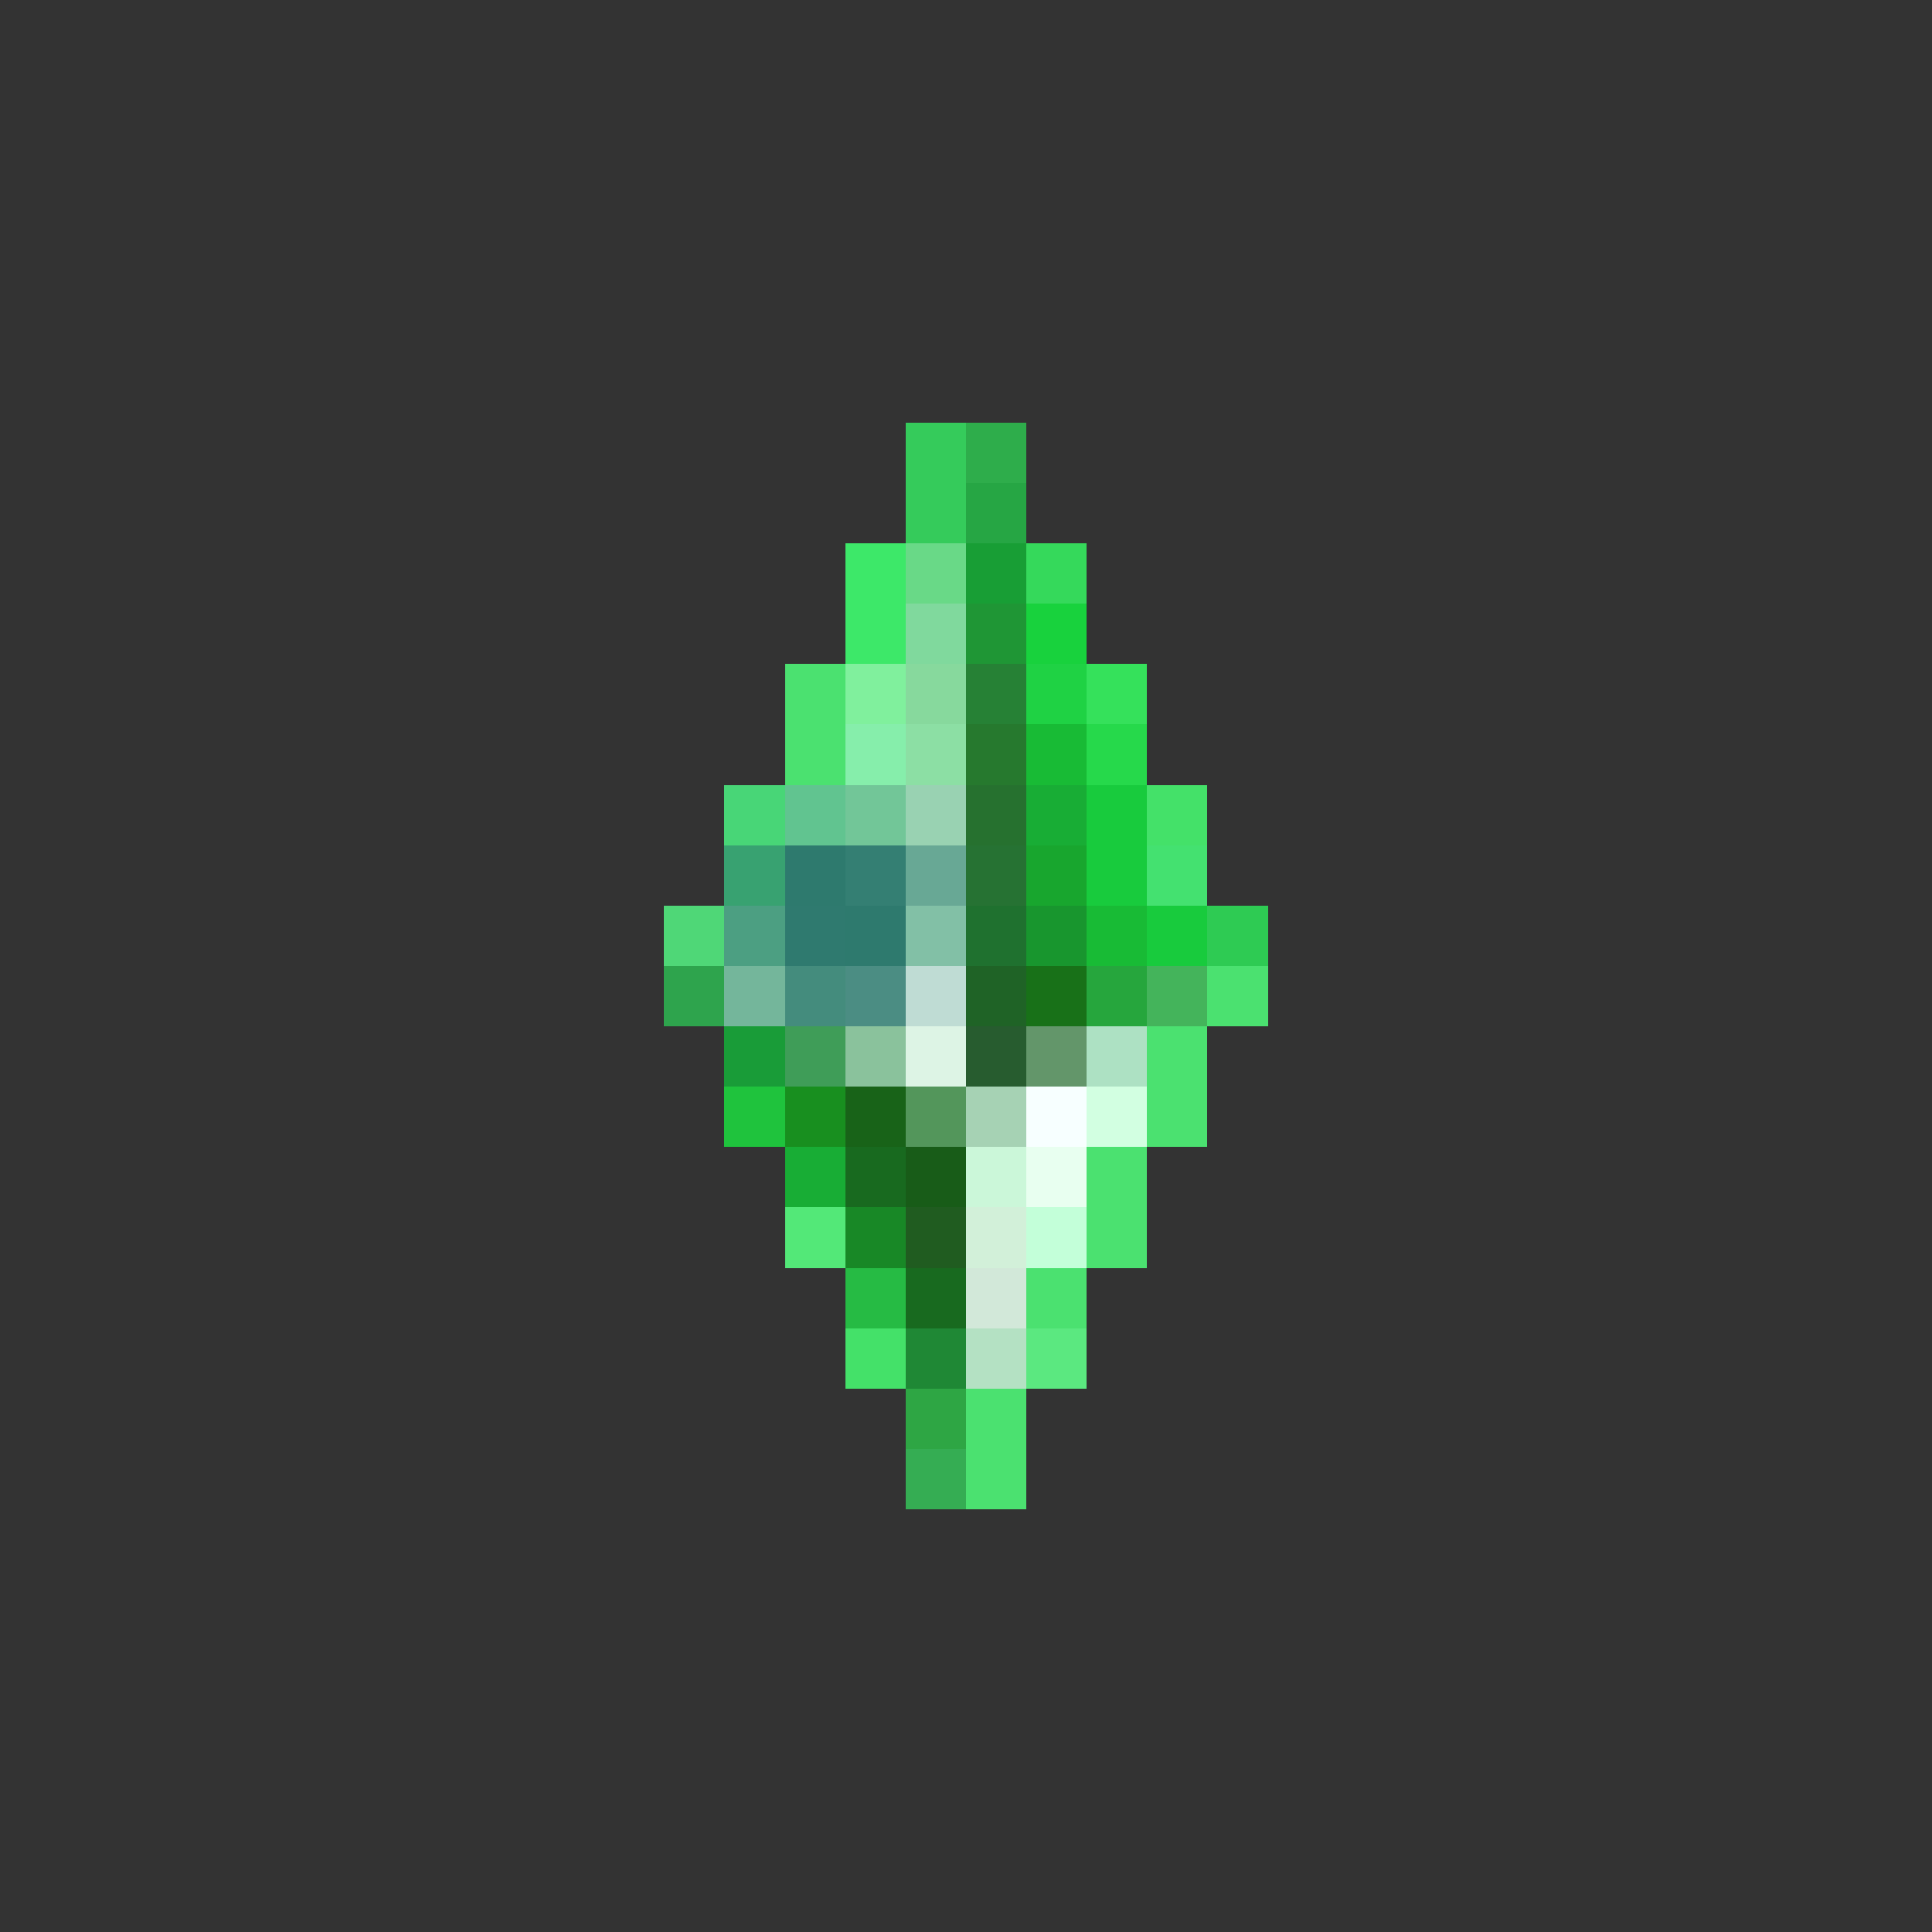 <svg xmlns="http://www.w3.org/2000/svg" xmlns:xlink= "http://www.w3.org/1999/xlink" width="32" height="32" viewBox ="0 0 32 32"><rect x="0" y="0" width="32" height="32" fill="#333333" stroke="none"/><rect shape-rendering="crispEdges" fill="rgb(79, 215, 119)"  x="11" y="15" width="1" height="1" /><rect shape-rendering="crispEdges" fill="rgb(46, 164, 77)"  x="11" y="16" width="1" height="1" /><rect shape-rendering="crispEdges" fill="rgb(72, 214, 119)"  x="12" y="13" width="1" height="1" /><rect shape-rendering="crispEdges" fill="rgb(56, 162, 113)"  x="12" y="14" width="1" height="1" /><rect shape-rendering="crispEdges" fill="rgb(76, 159, 130)"  x="12" y="15" width="1" height="1" /><rect shape-rendering="crispEdges" fill="rgb(116, 182, 155)"  x="12" y="16" width="1" height="1" /><rect shape-rendering="crispEdges" fill="rgb(25, 156, 56)"  x="12" y="17" width="1" height="1" /><rect shape-rendering="crispEdges" fill="rgb(31, 195, 61)"  x="12" y="18" width="1" height="1" /><rect shape-rendering="crispEdges" fill="rgb(75, 225, 112)"  x="13" y="11" width="1" height="1" /><rect shape-rendering="crispEdges" fill="rgb(75, 225, 112)"  x="13" y="12" width="1" height="1" /><rect shape-rendering="crispEdges" fill="rgb(97, 196, 144)"  x="13" y="13" width="1" height="1" /><rect shape-rendering="crispEdges" fill="rgb(46, 122, 110)"  x="13" y="14" width="1" height="1" /><rect shape-rendering="crispEdges" fill="rgb(47, 122, 111)"  x="13" y="15" width="1" height="1" /><rect shape-rendering="crispEdges" fill="rgb(68, 140, 125)"  x="13" y="16" width="1" height="1" /><rect shape-rendering="crispEdges" fill="rgb(63, 157, 88)"  x="13" y="17" width="1" height="1" /><rect shape-rendering="crispEdges" fill="rgb(24, 143, 31)"  x="13" y="18" width="1" height="1" /><rect shape-rendering="crispEdges" fill="rgb(24, 173, 53)"  x="13" y="19" width="1" height="1" /><rect shape-rendering="crispEdges" fill="rgb(83, 232, 120)"  x="13" y="20" width="1" height="1" /><rect shape-rendering="crispEdges" fill="rgb(61, 232, 105)"  x="14" y="9" width="1" height="1" /><rect shape-rendering="crispEdges" fill="rgb(61, 232, 105)"  x="14" y="10" width="1" height="1" /><rect shape-rendering="crispEdges" fill="rgb(128, 240, 157)"  x="14" y="11" width="1" height="1" /><rect shape-rendering="crispEdges" fill="rgb(134, 238, 171)"  x="14" y="12" width="1" height="1" /><rect shape-rendering="crispEdges" fill="rgb(114, 198, 152)"  x="14" y="13" width="1" height="1" /><rect shape-rendering="crispEdges" fill="rgb(52, 127, 115)"  x="14" y="14" width="1" height="1" /><rect shape-rendering="crispEdges" fill="rgb(46, 122, 110)"  x="14" y="15" width="1" height="1" /><rect shape-rendering="crispEdges" fill="rgb(75, 141, 131)"  x="14" y="16" width="1" height="1" /><rect shape-rendering="crispEdges" fill="rgb(138, 194, 156)"  x="14" y="17" width="1" height="1" /><rect shape-rendering="crispEdges" fill="rgb(24, 99, 24)"  x="14" y="18" width="1" height="1" /><rect shape-rendering="crispEdges" fill="rgb(24, 106, 31)"  x="14" y="19" width="1" height="1" /><rect shape-rendering="crispEdges" fill="rgb(24, 136, 38)"  x="14" y="20" width="1" height="1" /><rect shape-rendering="crispEdges" fill="rgb(38, 187, 68)"  x="14" y="21" width="1" height="1" /><rect shape-rendering="crispEdges" fill="rgb(68, 225, 105)"  x="14" y="22" width="1" height="1" /><rect shape-rendering="crispEdges" fill="rgb(53, 203, 91)"  x="15" y="7" width="1" height="1" /><rect shape-rendering="crispEdges" fill="rgb(53, 203, 91)"  x="15" y="8" width="1" height="1" /><rect shape-rendering="crispEdges" fill="rgb(105, 217, 135)"  x="15" y="9" width="1" height="1" /><rect shape-rendering="crispEdges" fill="rgb(128, 217, 157)"  x="15" y="10" width="1" height="1" /><rect shape-rendering="crispEdges" fill="rgb(135, 217, 157)"  x="15" y="11" width="1" height="1" /><rect shape-rendering="crispEdges" fill="rgb(140, 223, 164)"  x="15" y="12" width="1" height="1" /><rect shape-rendering="crispEdges" fill="rgb(153, 210, 178)"  x="15" y="13" width="1" height="1" /><rect shape-rendering="crispEdges" fill="rgb(104, 168, 149)"  x="15" y="14" width="1" height="1" /><rect shape-rendering="crispEdges" fill="rgb(130, 192, 166)"  x="15" y="15" width="1" height="1" /><rect shape-rendering="crispEdges" fill="rgb(191, 220, 212)"  x="15" y="16" width="1" height="1" /><rect shape-rendering="crispEdges" fill="rgb(221, 244, 229)"  x="15" y="17" width="1" height="1" /><rect shape-rendering="crispEdges" fill="rgb(83, 150, 91)"  x="15" y="18" width="1" height="1" /><rect shape-rendering="crispEdges" fill="rgb(24, 92, 24)"  x="15" y="19" width="1" height="1" /><rect shape-rendering="crispEdges" fill="rgb(32, 92, 32)"  x="15" y="20" width="1" height="1" /><rect shape-rendering="crispEdges" fill="rgb(24, 106, 31)"  x="15" y="21" width="1" height="1" /><rect shape-rendering="crispEdges" fill="rgb(31, 136, 53)"  x="15" y="22" width="1" height="1" /><rect shape-rendering="crispEdges" fill="rgb(46, 166, 68)"  x="15" y="23" width="1" height="1" /><rect shape-rendering="crispEdges" fill="rgb(53, 173, 83)"  x="15" y="24" width="1" height="1" /><rect shape-rendering="crispEdges" fill="rgb(46, 173, 75)"  x="16" y="7" width="1" height="1" /><rect shape-rendering="crispEdges" fill="rgb(38, 166, 68)"  x="16" y="8" width="1" height="1" /><rect shape-rendering="crispEdges" fill="rgb(24, 158, 53)"  x="16" y="9" width="1" height="1" /><rect shape-rendering="crispEdges" fill="rgb(31, 150, 53)"  x="16" y="10" width="1" height="1" /><rect shape-rendering="crispEdges" fill="rgb(38, 129, 53)"  x="16" y="11" width="1" height="1" /><rect shape-rendering="crispEdges" fill="rgb(38, 121, 46)"  x="16" y="12" width="1" height="1" /><rect shape-rendering="crispEdges" fill="rgb(38, 113, 47)"  x="16" y="13" width="1" height="1" /><rect shape-rendering="crispEdges" fill="rgb(38, 114, 51)"  x="16" y="14" width="1" height="1" /><rect shape-rendering="crispEdges" fill="rgb(31, 113, 47)"  x="16" y="15" width="1" height="1" /><rect shape-rendering="crispEdges" fill="rgb(31, 99, 38)"  x="16" y="16" width="1" height="1" /><rect shape-rendering="crispEdges" fill="rgb(39, 92, 47)"  x="16" y="17" width="1" height="1" /><rect shape-rendering="crispEdges" fill="rgb(166, 210, 180)"  x="16" y="18" width="1" height="1" /><rect shape-rendering="crispEdges" fill="rgb(203, 247, 217)"  x="16" y="19" width="1" height="1" /><rect shape-rendering="crispEdges" fill="rgb(210, 240, 217)"  x="16" y="20" width="1" height="1" /><rect shape-rendering="crispEdges" fill="rgb(210, 232, 217)"  x="16" y="21" width="1" height="1" /><rect shape-rendering="crispEdges" fill="rgb(180, 225, 195)"  x="16" y="22" width="1" height="1" /><rect shape-rendering="crispEdges" fill="rgb(75, 225, 112)"  x="16" y="23" width="1" height="1" /><rect shape-rendering="crispEdges" fill="rgb(75, 225, 112)"  x="16" y="24" width="1" height="1" /><rect shape-rendering="crispEdges" fill="rgb(53, 217, 91)"  x="17" y="9" width="1" height="1" /><rect shape-rendering="crispEdges" fill="rgb(24, 210, 61)"  x="17" y="10" width="1" height="1" /><rect shape-rendering="crispEdges" fill="rgb(31, 210, 68)"  x="17" y="11" width="1" height="1" /><rect shape-rendering="crispEdges" fill="rgb(24, 187, 53)"  x="17" y="12" width="1" height="1" /><rect shape-rendering="crispEdges" fill="rgb(24, 173, 53)"  x="17" y="13" width="1" height="1" /><rect shape-rendering="crispEdges" fill="rgb(24, 166, 46)"  x="17" y="14" width="1" height="1" /><rect shape-rendering="crispEdges" fill="rgb(24, 150, 46)"  x="17" y="15" width="1" height="1" /><rect shape-rendering="crispEdges" fill="rgb(24, 113, 24)"  x="17" y="16" width="1" height="1" /><rect shape-rendering="crispEdges" fill="rgb(99, 150, 106)"  x="17" y="17" width="1" height="1" /><rect shape-rendering="crispEdges" fill="rgb(247, 255, 255)"  x="17" y="18" width="1" height="1" /><rect shape-rendering="crispEdges" fill="rgb(232, 255, 240)"  x="17" y="19" width="1" height="1" /><rect shape-rendering="crispEdges" fill="rgb(195, 255, 217)"  x="17" y="20" width="1" height="1" /><rect shape-rendering="crispEdges" fill="rgb(75, 225, 112)"  x="17" y="21" width="1" height="1" /><rect shape-rendering="crispEdges" fill="rgb(91, 232, 128)"  x="17" y="22" width="1" height="1" /><rect shape-rendering="crispEdges" fill="rgb(53, 225, 91)"  x="18" y="11" width="1" height="1" /><rect shape-rendering="crispEdges" fill="rgb(38, 217, 75)"  x="18" y="12" width="1" height="1" /><rect shape-rendering="crispEdges" fill="rgb(24, 203, 61)"  x="18" y="13" width="1" height="1" /><rect shape-rendering="crispEdges" fill="rgb(24, 203, 61)"  x="18" y="14" width="1" height="1" /><rect shape-rendering="crispEdges" fill="rgb(24, 187, 53)"  x="18" y="15" width="1" height="1" /><rect shape-rendering="crispEdges" fill="rgb(38, 166, 61)"  x="18" y="16" width="1" height="1" /><rect shape-rendering="crispEdges" fill="rgb(173, 225, 195)"  x="18" y="17" width="1" height="1" /><rect shape-rendering="crispEdges" fill="rgb(210, 255, 225)"  x="18" y="18" width="1" height="1" /><rect shape-rendering="crispEdges" fill="rgb(75, 225, 112)"  x="18" y="19" width="1" height="1" /><rect shape-rendering="crispEdges" fill="rgb(75, 225, 112)"  x="18" y="20" width="1" height="1" /><rect shape-rendering="crispEdges" fill="rgb(68, 225, 105)"  x="19" y="13" width="1" height="1" /><rect shape-rendering="crispEdges" fill="rgb(68, 225, 112)"  x="19" y="14" width="1" height="1" /><rect shape-rendering="crispEdges" fill="rgb(24, 203, 61)"  x="19" y="15" width="1" height="1" /><rect shape-rendering="crispEdges" fill="rgb(68, 180, 91)"  x="19" y="16" width="1" height="1" /><rect shape-rendering="crispEdges" fill="rgb(75, 225, 112)"  x="19" y="17" width="1" height="1" /><rect shape-rendering="crispEdges" fill="rgb(75, 225, 112)"  x="19" y="18" width="1" height="1" /><rect shape-rendering="crispEdges" fill="rgb(46, 203, 83)"  x="20" y="15" width="1" height="1" /><rect shape-rendering="crispEdges" fill="rgb(75, 225, 112)"  x="20" y="16" width="1" height="1" /></svg>